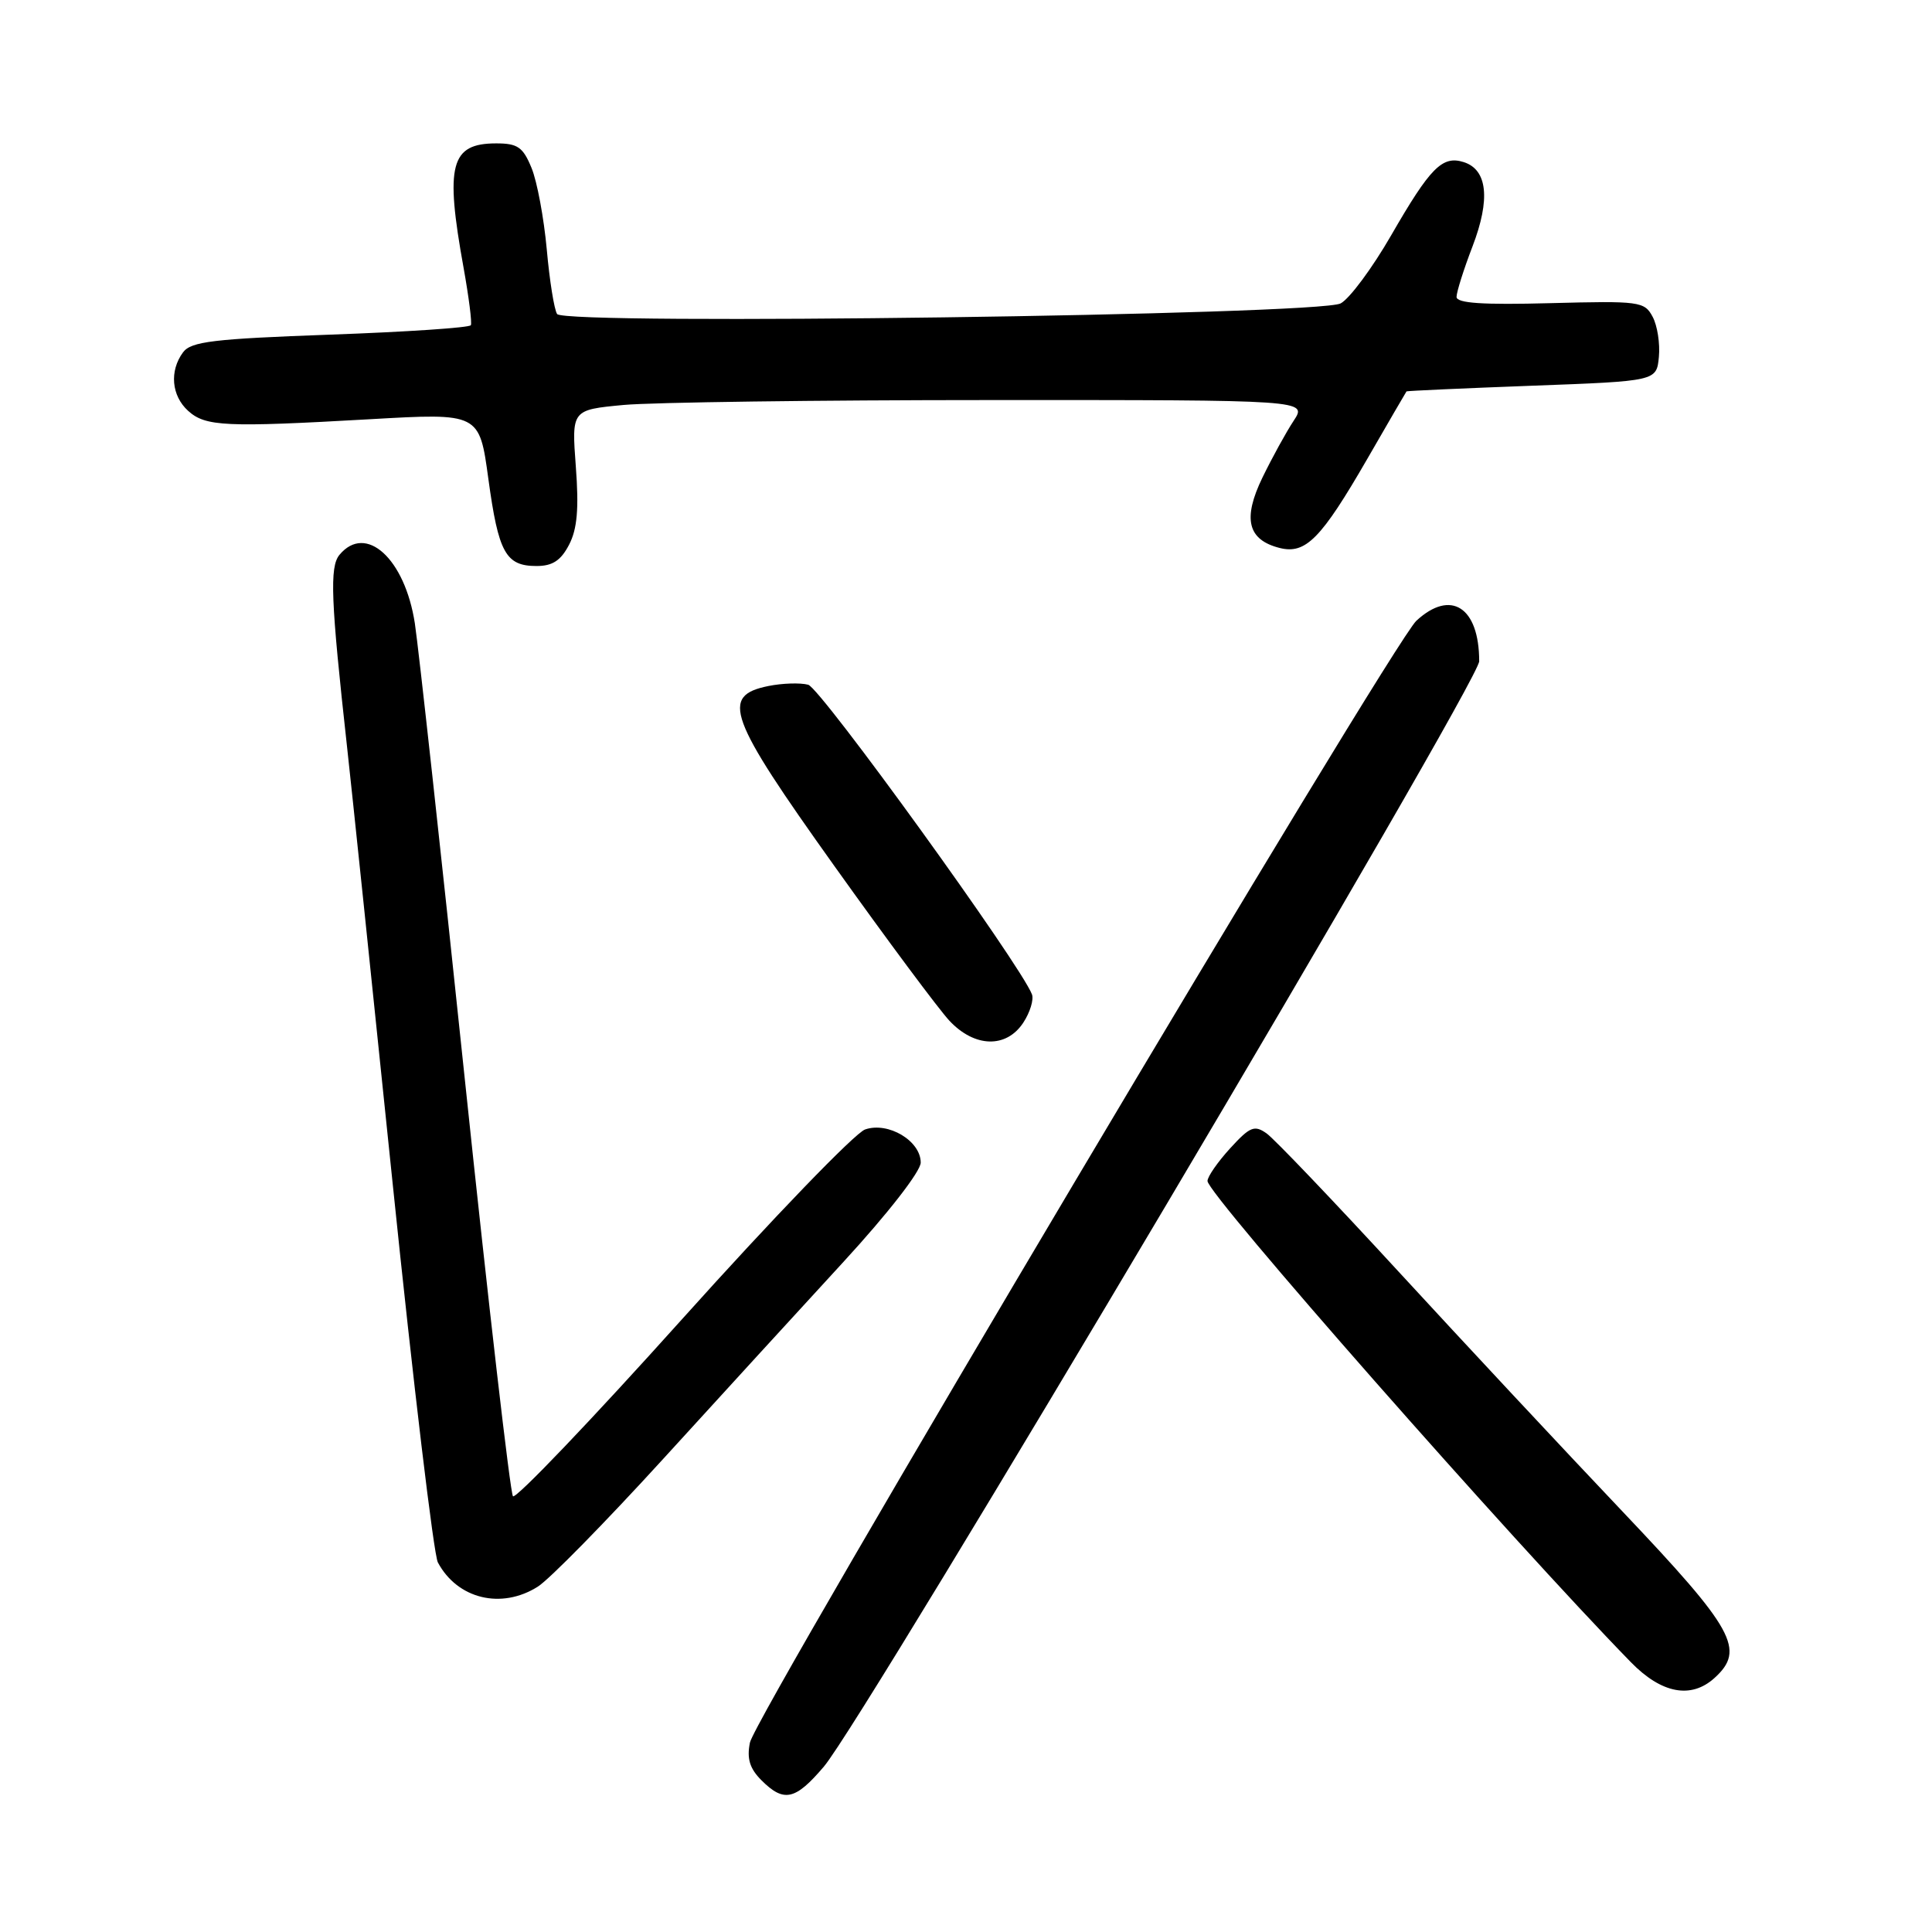 <?xml version="1.0" encoding="UTF-8" standalone="no"?>
<!DOCTYPE svg PUBLIC "-//W3C//DTD SVG 1.1//EN" "http://www.w3.org/Graphics/SVG/1.1/DTD/svg11.dtd" >
<svg xmlns="http://www.w3.org/2000/svg" xmlns:xlink="http://www.w3.org/1999/xlink" version="1.1" viewBox="0 0 256 256">
 <g >
 <path fill="currentColor"
d=" M 109.17 234.08 C 114.64 227.64 196.00 90.40 196.00 87.62 C 196.00 80.45 192.25 78.03 187.68 82.25 C 184.44 85.24 100.11 227.19 99.37 230.90 C 98.94 233.03 99.34 234.34 100.90 235.90 C 103.87 238.87 105.38 238.54 109.17 234.08 Z  M 227.17 222.35 C 231.31 218.60 229.83 215.92 214.98 200.27 C 207.27 192.15 193.92 177.85 185.32 168.50 C 176.72 159.15 168.85 150.91 167.84 150.19 C 166.22 149.04 165.63 149.28 163.00 152.16 C 161.35 153.97 160.00 155.91 160.00 156.49 C 160.00 158.26 200.31 204.07 216.10 220.25 C 220.16 224.41 224.07 225.15 227.17 222.35 Z  M 71.26 210.24 C 72.78 209.29 80.20 201.72 87.76 193.44 C 95.32 185.15 106.11 173.35 111.75 167.22 C 117.64 160.81 122.00 155.21 122.00 154.05 C 122.00 151.17 117.69 148.60 114.63 149.66 C 113.29 150.12 102.39 161.42 90.41 174.76 C 78.43 188.10 68.33 198.68 67.97 198.26 C 67.61 197.84 64.74 172.98 61.59 143.00 C 58.45 113.02 55.46 85.84 54.97 82.60 C 53.65 74.02 48.48 69.31 44.98 73.52 C 43.66 75.12 43.83 79.52 45.99 99.00 C 46.57 104.22 49.29 130.25 52.03 156.83 C 54.77 183.42 57.47 206.01 58.02 207.03 C 60.61 211.88 66.44 213.29 71.26 210.24 Z  M 135.59 135.51 C 136.49 134.14 137.00 132.45 136.74 131.76 C 135.22 127.81 108.74 91.16 107.09 90.73 C 106.02 90.45 103.65 90.53 101.82 90.90 C 95.43 92.19 96.46 95.00 110.55 114.74 C 117.52 124.51 124.39 133.74 125.80 135.25 C 129.14 138.82 133.34 138.93 135.59 135.51 Z  M 75.41 72.17 C 76.49 70.09 76.72 67.38 76.30 61.83 C 75.74 54.31 75.74 54.31 82.62 53.66 C 86.40 53.31 108.34 53.01 131.37 53.01 C 173.23 53.00 173.23 53.00 171.42 55.75 C 170.42 57.26 168.56 60.65 167.28 63.28 C 164.63 68.75 165.32 71.54 169.57 72.61 C 173.01 73.47 175.06 71.39 181.17 60.81 C 183.96 55.96 186.31 51.94 186.37 51.86 C 186.44 51.79 193.93 51.45 203.00 51.11 C 219.50 50.50 219.50 50.50 219.81 47.30 C 219.98 45.53 219.61 43.14 218.98 41.97 C 217.90 39.94 217.24 39.86 205.42 40.17 C 196.47 40.41 193.00 40.18 193.00 39.34 C 193.00 38.70 193.95 35.68 195.12 32.64 C 197.51 26.40 197.10 22.48 193.95 21.48 C 191.11 20.58 189.52 22.19 184.32 31.21 C 181.84 35.51 178.84 39.56 177.65 40.20 C 174.79 41.75 74.83 43.12 73.82 41.61 C 73.44 41.05 72.82 37.20 72.45 33.05 C 72.07 28.90 71.17 24.04 70.43 22.25 C 69.30 19.49 68.59 19.00 65.75 19.00 C 59.69 19.00 58.95 21.83 61.43 35.50 C 62.12 39.35 62.56 42.77 62.39 43.09 C 62.22 43.42 53.85 43.98 43.79 44.34 C 28.26 44.90 25.31 45.25 24.25 46.69 C 22.43 49.16 22.72 52.44 24.93 54.44 C 27.23 56.52 29.86 56.64 49.01 55.55 C 63.52 54.72 63.52 54.72 64.71 63.45 C 66.05 73.26 67.01 75.00 71.10 75.00 C 73.22 75.00 74.32 74.27 75.41 72.17 Z "/>
</g>
</svg>